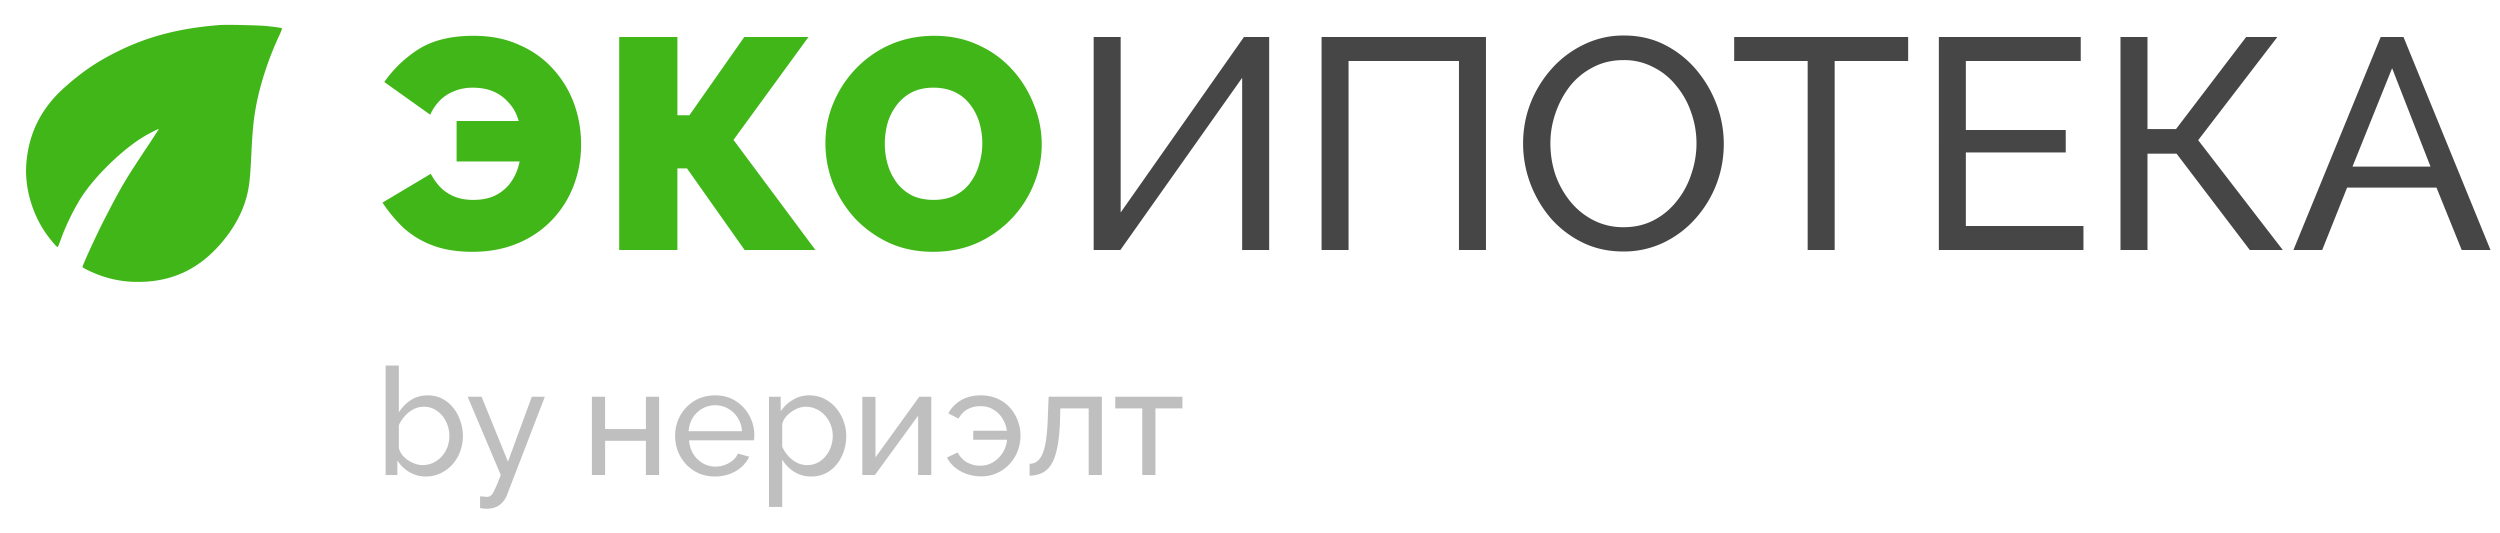 <svg width="169" height="36" fill="none" xmlns="http://www.w3.org/2000/svg"><path d="M31.941 17.022c-1.027 0-1.92-.142-2.677-.426a6.095 6.095 0 01-1.967-1.177 9.845 9.845 0 01-1.44-1.723l3.265-1.947c.176.338.392.642.65.912.27.27.587.48.952.63.365.148.784.222 1.258.222.554 0 1.027-.088 1.42-.264a2.888 2.888 0 001.013-.77c.27-.338.473-.723.609-1.156.135-.446.216-.92.243-1.42l1.541 1.014h-5.942V8.18h5.861l-1.48.993a4.8 4.8 0 00-.284-1.298 2.838 2.838 0 00-.65-1.014 2.736 2.736 0 00-.993-.69c-.392-.161-.845-.243-1.359-.243-.473 0-.899.082-1.277.244a2.677 2.677 0 00-.974.649 3.43 3.43 0 00-.629.933l-3.102-2.21a8.175 8.175 0 012.372-2.252c.947-.581 2.17-.872 3.671-.872 1.15 0 2.17.203 3.062.608.906.393 1.67.933 2.292 1.623a6.98 6.98 0 011.42 2.332c.324.879.486 1.805.486 2.778a7.73 7.73 0 01-.507 2.799 6.921 6.921 0 01-1.48 2.332 6.78 6.78 0 01-2.312 1.562c-.906.378-1.92.568-3.042.568zm9.917-.122V2.5h3.934v5.293h.811L50.314 2.5h4.34l-5.07 6.956 5.537 7.443h-4.786l-3.894-5.516h-.65V16.9h-3.933zm21.222.122c-1.096 0-2.09-.203-2.982-.609a7.544 7.544 0 01-2.312-1.663 7.945 7.945 0 01-1.48-2.352 7.509 7.509 0 01-.507-2.718c0-.96.182-1.872.547-2.738a7.547 7.547 0 011.521-2.311A7.237 7.237 0 0160.2 3.008c.906-.392 1.893-.588 2.961-.588 1.095 0 2.09.21 2.981.629a6.88 6.88 0 012.292 1.663 7.554 7.554 0 011.46 2.372 7.05 7.05 0 01-.02 5.395 7.315 7.315 0 01-1.521 2.332 7.43 7.43 0 01-2.312 1.622c-.892.393-1.88.589-2.96.589zM59.813 9.72c0 .486.068.96.203 1.42.135.446.338.851.608 1.216.27.352.609.636 1.014.852.42.203.913.304 1.48.304.569 0 1.062-.108 1.481-.324.42-.217.757-.507 1.014-.872.27-.379.467-.791.588-1.237a4.935 4.935 0 000-2.8 3.705 3.705 0 00-.608-1.196 2.763 2.763 0 00-1.034-.851c-.42-.203-.906-.305-1.46-.305-.568 0-1.062.109-1.481.325a3.005 3.005 0 00-1.014.872 3.67 3.67 0 00-.608 1.217 5.22 5.22 0 00-.183 1.379z" fill="#41B619"/><path d="M73.932 16.9V2.5h1.825v11.864L84.092 2.5h1.704v14.4H83.97V5.26L75.737 16.9h-1.805zm15.406 0V2.5h11.113v14.4h-1.825V4.123h-7.463V16.9h-1.825zm20.397.101c-1.014 0-1.934-.203-2.758-.608a6.896 6.896 0 01-2.15-1.643 7.907 7.907 0 01-1.379-2.352 7.718 7.718 0 01-.487-2.698c0-.96.169-1.872.507-2.737a7.78 7.78 0 011.44-2.333 6.869 6.869 0 012.17-1.622 6.03 6.03 0 012.697-.608c1.014 0 1.934.21 2.758.628.825.42 1.535.98 2.13 1.684a7.928 7.928 0 011.379 2.352c.324.865.486 1.75.486 2.657 0 .96-.169 1.879-.507 2.758a7.576 7.576 0 01-1.439 2.332 6.785 6.785 0 01-2.15 1.602 6.203 6.203 0 01-2.697.588zm-4.928-7.3c0 .73.114 1.44.344 2.129a6.078 6.078 0 001.014 1.805c.433.527.953.946 1.562 1.257a4.388 4.388 0 002.028.467c.771 0 1.46-.163 2.068-.487a4.758 4.758 0 001.542-1.298c.432-.54.757-1.15.973-1.825a6.32 6.32 0 00.345-2.049c0-.73-.122-1.433-.365-2.109a5.519 5.519 0 00-1.014-1.805 4.525 4.525 0 00-1.562-1.257 4.223 4.223 0 00-1.987-.466c-.771 0-1.46.162-2.069.486a4.742 4.742 0 00-1.561 1.278 6.235 6.235 0 00-.974 1.825 6.2 6.2 0 00-.344 2.048zm24.185-5.578h-4.968V16.9h-1.826V4.123h-4.968V2.501h11.762v1.622zm11.849 11.154V16.9h-9.775V2.5h9.592v1.622h-7.767v4.665h6.753v1.52h-6.753v4.97h7.95zm2.504 1.623V2.5h1.825v6.226h1.927l4.745-6.226h2.109l-5.354 6.976 5.719 7.423h-2.23l-4.949-6.51h-1.967v6.51h-1.825zm17.59-14.399h1.541l5.882 14.399h-1.947l-1.704-4.218h-6.043l-1.683 4.218h-1.947l5.901-14.4zm3.367 8.761l-2.596-6.652-2.677 6.652h5.273z" fill="#464646"/><path d="M28.788 32.211c-.413 0-.788-.101-1.126-.304a2.301 2.301 0 01-.801-.79v.993h-.791v-7.402h.892v3.163c.223-.344.497-.621.822-.831.324-.21.703-.314 1.135-.314.365 0 .693.077.984.233.29.149.537.355.74.618.21.257.369.551.477.882.115.325.172.666.172 1.025 0 .371-.064.723-.193 1.054a2.74 2.74 0 01-.527.872 2.54 2.54 0 01-.801.588 2.255 2.255 0 01-.983.213zm-.224-.77c.264 0 .507-.054.73-.163.223-.108.416-.253.578-.436.163-.182.288-.392.376-.628a2.188 2.188 0 00-.091-1.703 1.79 1.79 0 00-.609-.73 1.48 1.48 0 00-.902-.285c-.25 0-.484.058-.7.173a2.077 2.077 0 00-.578.456 2.648 2.648 0 00-.406.608v1.531c.034.17.105.325.213.467.108.142.24.267.396.375a2.3 2.3 0 00.486.243c.176.061.345.092.507.092zm3.889 2.109l.263.02c.088.014.156.02.203.02a.407.407 0 00.284-.111c.081-.075.17-.22.264-.436.101-.21.23-.52.385-.933l-2.24-5.293h.942l1.785 4.39 1.612-4.39h.882l-2.575 6.682a1.43 1.43 0 01-.274.436 1.177 1.177 0 01-.446.335 1.615 1.615 0 01-.66.121c-.06 0-.124-.003-.192-.01a2.454 2.454 0 01-.233-.04v-.791zm7.559-1.44v-5.293h.892v2.19h2.759v-2.19h.892v5.293h-.892v-2.312h-2.758v2.312h-.893zm8.324.101c-.399 0-.764-.07-1.095-.213a2.811 2.811 0 01-.852-.598 2.917 2.917 0 01-.558-.882 2.891 2.891 0 01-.192-1.055c0-.5.114-.956.344-1.369.23-.412.548-.743.954-.993.412-.25.882-.375 1.409-.375.534 0 .997.128 1.39.385.398.25.706.581.922.994a2.692 2.692 0 01.324 1.52.76.76 0 01-.01.143h-4.39c.027.344.121.652.283.922.17.264.386.473.65.629.263.149.547.223.851.223.325 0 .629-.081.913-.243.29-.162.49-.375.598-.64l.77.214a2.013 2.013 0 01-.516.69c-.224.202-.49.361-.801.476a2.788 2.788 0 01-.994.172zM46.55 29.15h3.61a1.944 1.944 0 00-.294-.913 1.832 1.832 0 00-.649-.618 1.745 1.745 0 00-.872-.223c-.311 0-.598.074-.862.223-.264.149-.48.355-.649.618a2.014 2.014 0 00-.284.913zm8.284 3.061a2.1 2.1 0 01-1.156-.324 2.446 2.446 0 01-.801-.822v3.205h-.893v-7.453h.791v.994c.21-.325.484-.585.822-.781a2.11 2.11 0 011.105-.304c.365 0 .7.074 1.004.223.304.148.568.351.79.608.224.257.396.551.518.882.128.325.192.666.192 1.024 0 .5-.1.96-.304 1.38a2.475 2.475 0 01-.831 1.003 2.15 2.15 0 01-1.237.365zm-.274-.77c.264 0 .5-.054.71-.163a1.74 1.74 0 00.547-.446 2.04 2.04 0 00.355-.639c.081-.236.122-.48.122-.73a2 2 0 00-.142-.75 1.88 1.88 0 00-.385-.629 1.713 1.713 0 00-.578-.425 1.564 1.564 0 00-1.217-.072 1.9 1.9 0 00-.487.264 1.746 1.746 0 00-.395.375c-.109.142-.18.294-.213.457v1.51c.101.23.236.44.405.63.17.188.365.34.588.455.224.109.453.163.69.163zm3.732.669v-5.283h.892v4.086l2.961-4.096h.811v5.293h-.892v-4.005l-2.92 4.005h-.852zm8.027.091c-.325 0-.639-.05-.943-.152a2.63 2.63 0 01-.801-.436 2.044 2.044 0 01-.558-.69l.72-.334c.162.304.379.53.649.68.277.141.568.212.872.212.325 0 .615-.078.872-.233a2.02 2.02 0 00.649-.639 1.95 1.95 0 00.294-.882h-2.281v-.608h2.27a1.934 1.934 0 00-.283-.801 1.72 1.72 0 00-.608-.619c-.25-.162-.551-.243-.903-.243-.29 0-.568.064-.831.192-.257.129-.47.345-.64.65l-.689-.356c.196-.365.48-.659.852-.882.372-.223.818-.334 1.339-.334.432 0 .814.077 1.145.233.338.149.619.355.842.618.23.257.402.548.517.872.122.325.183.656.183.994 0 .352-.061.693-.183 1.024-.121.325-.3.619-.537.882a2.59 2.59 0 01-.842.619 2.528 2.528 0 01-1.105.233zm3.281-.051v-.8a.837.837 0 00.466-.132c.142-.095.267-.25.375-.467.108-.223.193-.527.254-.912.067-.392.111-.89.132-1.491l.06-1.531h3.6v5.293h-.892v-4.502h-1.917l-.02.821c-.027.723-.088 1.325-.183 1.805-.094.48-.226.858-.395 1.136a1.519 1.519 0 01-.629.598 1.883 1.883 0 01-.851.183zm7.616-.04v-4.502h-1.825v-.791h4.542v.79h-1.825v4.503h-.892z" fill="#BFBFBF"/><path d="M14.839 1.694c-2.728.211-4.894.781-6.986 1.832-1.331.671-2.276 1.31-3.444 2.344-1.588 1.4-2.443 3.066-2.622 5.101-.142 1.576.318 3.31 1.246 4.702.301.452.83 1.08.875 1.03.016-.016.106-.252.204-.52.346-.97.936-2.162 1.44-2.928.95-1.425 2.724-3.143 4.157-4.014.334-.203.998-.541 1.022-.52.008.007-.346.557-.79 1.224-1.477 2.223-1.714 2.622-2.817 4.751-.578 1.12-1.547 3.22-1.547 3.359 0 .036.468.277.875.44a7.389 7.389 0 002.89.561c2.33 0 4.198-.9 5.74-2.772.884-1.07 1.454-2.223 1.686-3.4.11-.557.16-1.09.228-2.56.07-1.437.139-2.158.285-2.996.273-1.547.86-3.359 1.596-4.922.147-.322.204-.476.171-.497-.049-.028-.191-.053-.953-.142-.468-.057-2.792-.11-3.256-.073z" fill="#41B619"/></svg>